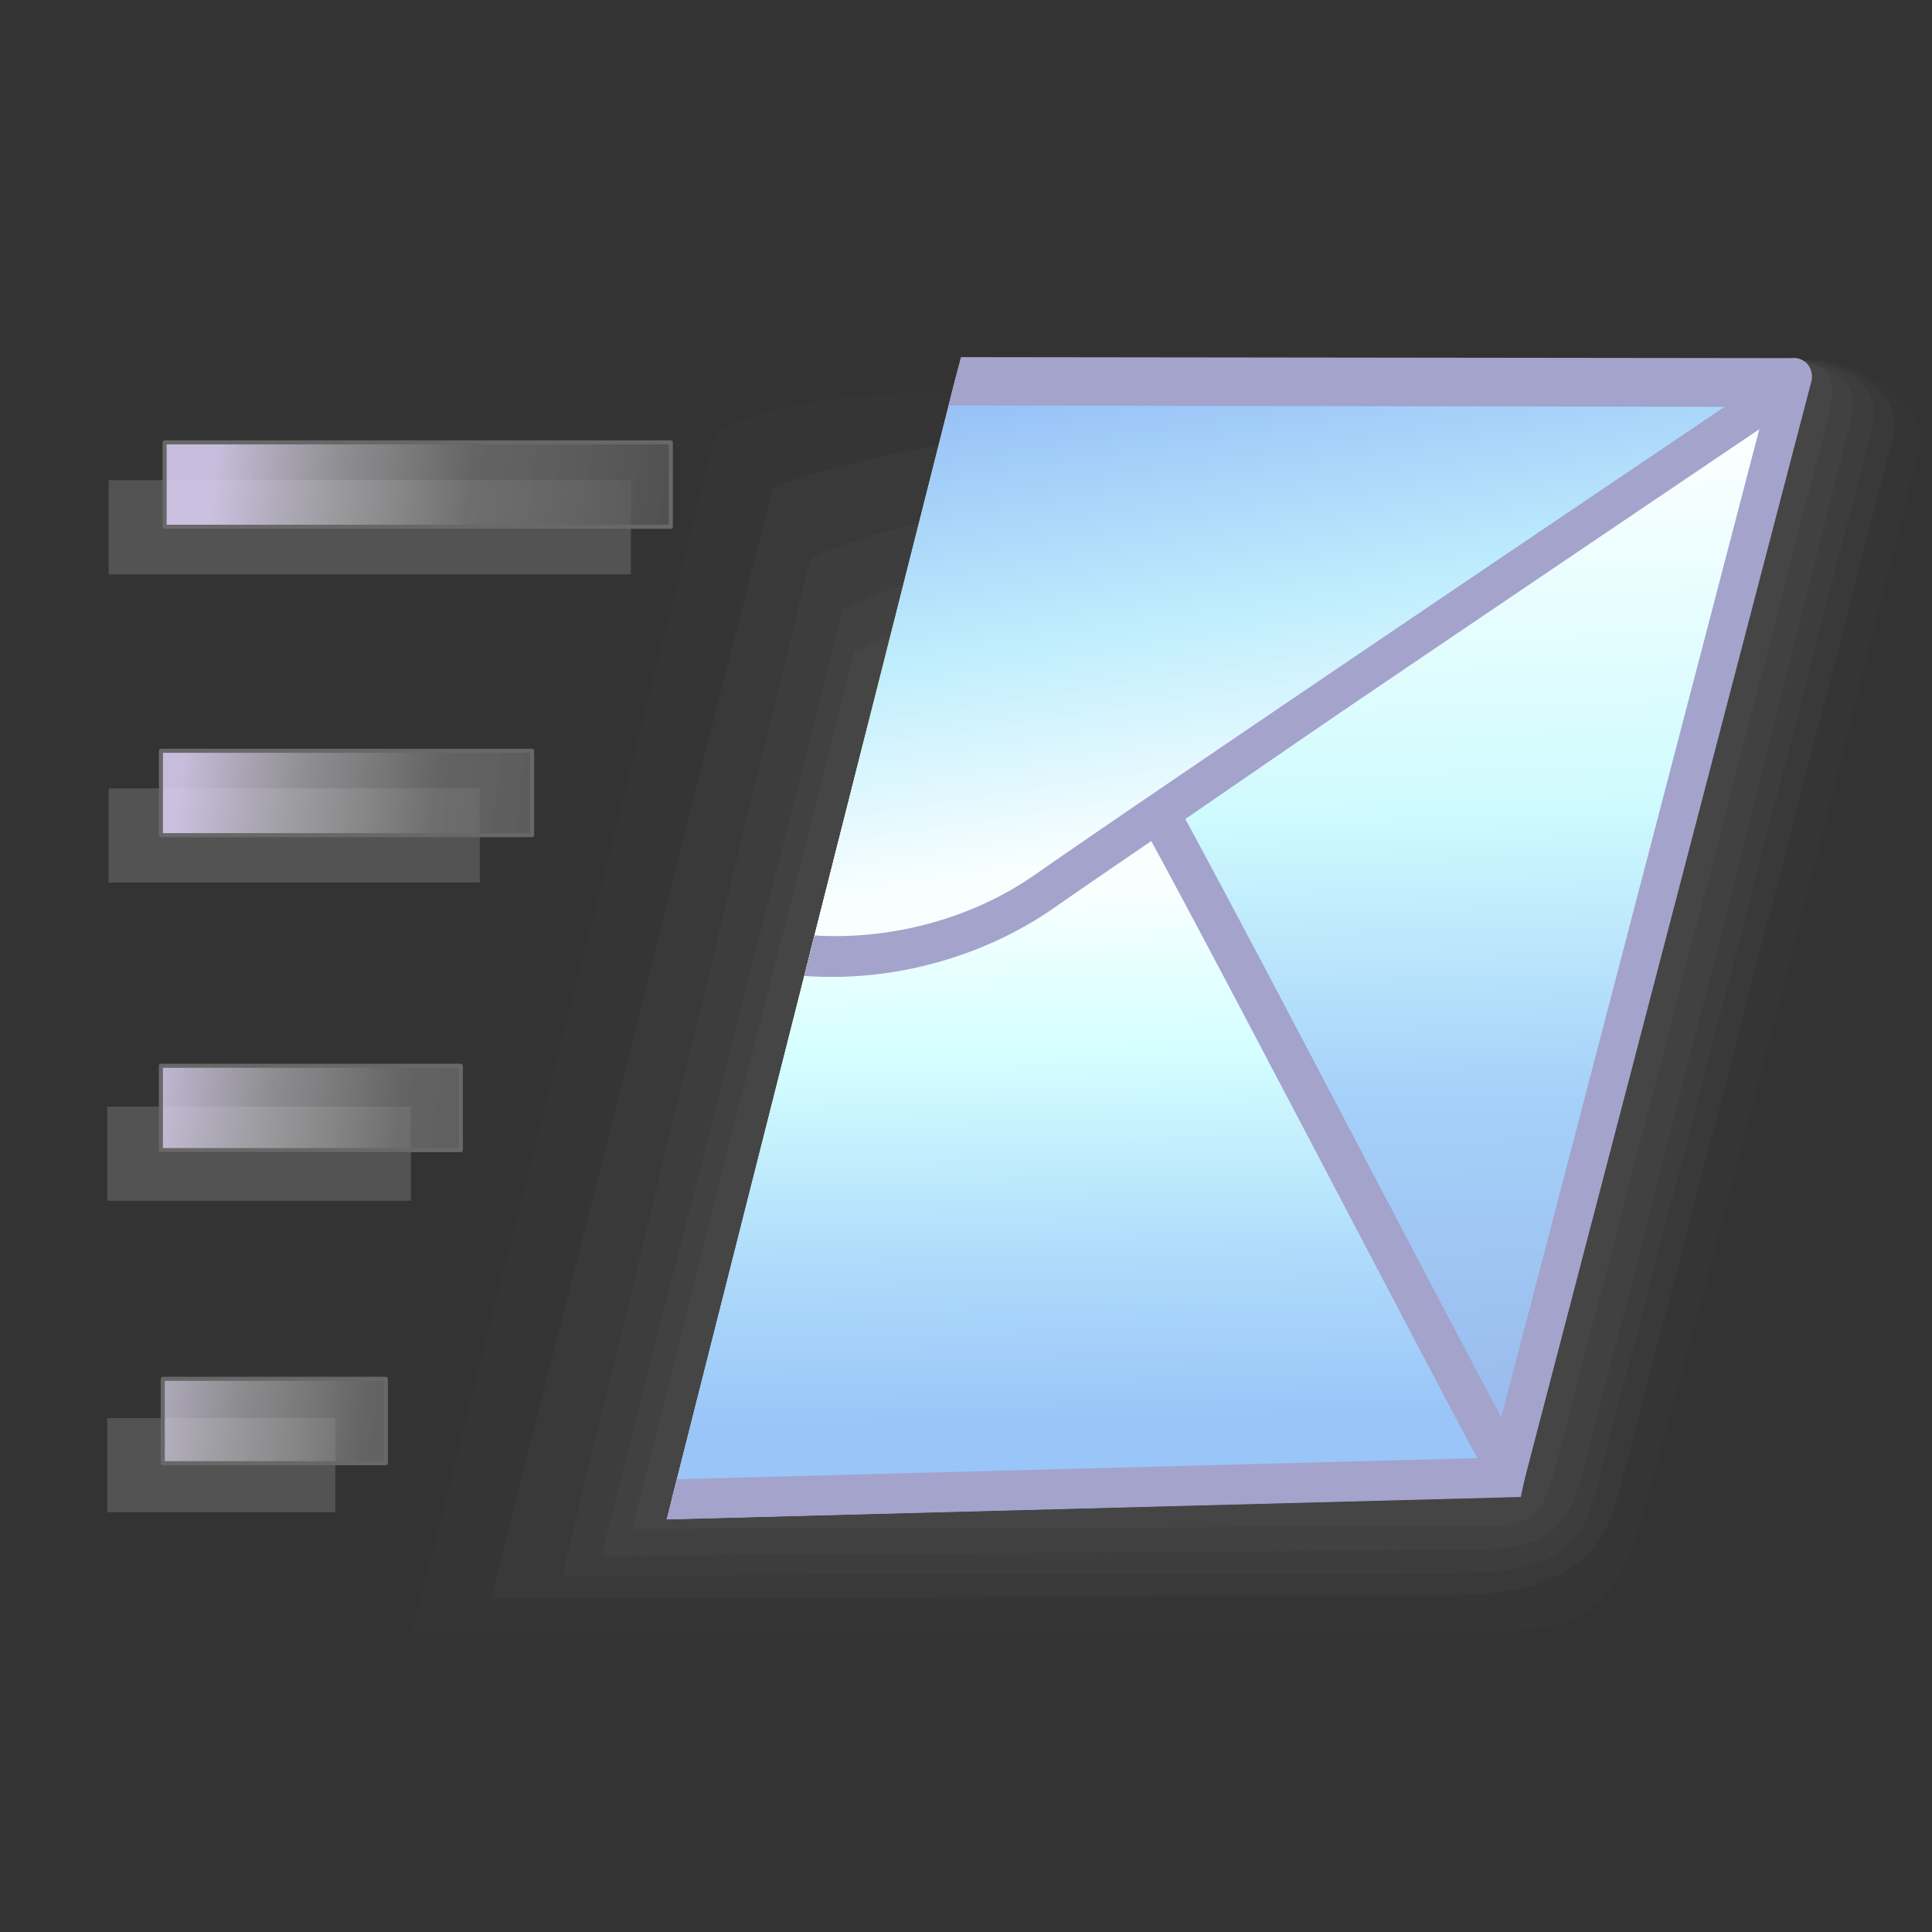 <?xml version="1.0" encoding="UTF-8" standalone="no"?>
<!-- Created with Inkscape (http://www.inkscape.org/) -->

<svg
   width="256mm"
   height="256mm"
   viewBox="0 0 256 256"
   version="1.1"
   id="svg1"
   inkscape:version="1.3.2 (091e20ef0f, 2023-11-25)"
   xml:space="preserve"
   sodipodi:docname="mail-send.svg"
   xmlns:inkscape="http://www.inkscape.org/namespaces/inkscape"
   xmlns:sodipodi="http://sodipodi.sourceforge.net/DTD/sodipodi-0.dtd"
   xmlns:xlink="http://www.w3.org/1999/xlink"
   xmlns="http://www.w3.org/2000/svg"
   xmlns:svg="http://www.w3.org/2000/svg"
   xmlns:rdf="http://www.w3.org/1999/02/22-rdf-syntax-ns#"
   xmlns:cc="http://creativecommons.org/ns#"
   xmlns:dc="http://purl.org/dc/elements/1.1/"
   xmlns:a="http://ns.adobe.com/AdobeSVGViewerExtensions/3.0/"><rect x="0" y="0" width="256" height="256" fill="#333333" stroke="none"/><defs
     id="defs1"><inkscape:path-effect
       effect="perspective-envelope"
       up_left_point="25.246,62.077"
       up_right_point="244.56,53.922"
       down_left_point="25.246,250.691"
       down_right_point="244.56,263.903"
       id="path-effect3"
       is_visible="true"
       lpeversion="1"
       deform_type="perspective"
       horizontal_mirror="false"
       vertical_mirror="false"
       overflow_perspective="false" /><linearGradient
       id="linearGradient35"
       inkscape:collect="always"><stop
         style="stop-color:#f8ffff;stop-opacity:1"
         offset="0.15"
         id="stop33" /><stop
         style="stop-color:#d5ffff;stop-opacity:1"
         offset="0.407"
         id="stop34" /><stop
         style="stop-color:#b0ddfb;stop-opacity:1;"
         offset="0.726"
         id="stop36" /><stop
         style="stop-color:#9ac5f8;stop-opacity:1"
         offset="1"
         id="stop35" /></linearGradient><linearGradient
       id="linearGradient30"
       inkscape:collect="always"><stop
         style="stop-color:#fcffff;stop-opacity:1"
         offset="0"
         id="stop22" /><stop
         style="stop-color:#d0fbfe;stop-opacity:1"
         offset="0.365"
         id="stop23" /><stop
         style="stop-color:#a5d0f9;stop-opacity:1"
         offset="0.665"
         id="stop24" /><stop
         style="stop-color:#99baed;stop-opacity:1"
         offset="1"
         id="stop30" /></linearGradient><linearGradient
       id="linearGradient21"
       inkscape:collect="always"><stop
         style="stop-color:#f9ffff;stop-opacity:1"
         offset="0.079"
         id="stop19" /><stop
         style="stop-color:#beedfd;stop-opacity:1"
         offset="0.531"
         id="stop20" /><stop
         style="stop-color:#97c1f7;stop-opacity:1"
         offset="1"
         id="stop21" /></linearGradient><linearGradient
       id="linearGradient11"
       inkscape:collect="always"><stop
         style="stop-color:#a3a3cc;stop-opacity:1"
         offset="0"
         id="stop11" /><stop
         style="stop-color:#a3a3cc;stop-opacity:1"
         offset="1"
         id="stop12" /></linearGradient><linearGradient
       id="linearGradient4"
       inkscape:collect="always"><stop
         style="stop-color:#fef291;stop-opacity:1;"
         offset="0"
         id="stop4" /><stop
         style="stop-color:#fed485;stop-opacity:1;"
         offset="0.591"
         id="stop9" /><stop
         style="stop-color:#ffb478;stop-opacity:1;"
         offset="0.802"
         id="stop8" /><stop
         style="stop-color:#ffaf76;stop-opacity:1"
         offset="1"
         id="stop5" /></linearGradient><linearGradient
       id="SVGID_XMLID_3__9"
       gradientUnits="userSpaceOnUse"
       gradientTransform="matrix(1.98,0,0,1.98,-126.43,-126.43)"
       x1="63.998"
       y1="14.001"
       x2="63.998"
       y2="63.001">
<stop
   offset="0%"
   style="stop-color:rgb(255,255,255);stop-opacity: 1"
   id="stop31-0" />
<stop
   offset="100%"
   style="stop-color:rgb(255,255,255);stop-opacity: 0"
   id="stop32" />
</linearGradient><linearGradient
       id="SVGID_XMLID_2__8"
       gradientUnits="userSpaceOnUse"
       gradientTransform="matrix(1.98,0,0,1.98,-126.43,-126.43)"
       x1="68.055"
       y1="118.069"
       x2="23.231"
       y2="22.762">
<stop
   offset="0%"
   style="stop-color:rgb(255,84,84);stop-opacity: 1"
   id="stop26" />
<stop
   offset="19.44%"
   style="stop-color:rgb(249,79,79);stop-opacity: 1"
   id="stop27" />
<stop
   offset="46.65%"
   style="stop-color:rgb(230,66,66);stop-opacity: 1"
   id="stop28" />
<stop
   offset="78.3%"
   style="stop-color:rgb(201,45,45);stop-opacity: 1"
   id="stop29" />
<stop
   offset="100%"
   style="stop-color:rgb(176,28,28);stop-opacity: 1"
   id="stop30-9" />
</linearGradient><linearGradient
       id="SVGID_XMLID_1__7"
       gradientUnits="userSpaceOnUse"
       gradientTransform="matrix(1.98,0,0,1.98,-126.43,-126.43)"
       x1="115.602"
       y1="117.391"
       x2="13.811"
       y2="13.381">
<stop
   offset="0"
   style="stop-color:#ff9090;stop-opacity:1;"
   id="stop21-3" />
<stop
   offset="0.194"
   style="stop-color:#fa8080;stop-opacity:1;"
   id="stop22-6" />
<stop
   offset="0.467"
   style="stop-color:#e74f4f;stop-opacity:1;"
   id="stop23-0" />
<stop
   offset="0.636"
   style="stop-color:#9d2323;stop-opacity:1;"
   id="stop24-6" />
<stop
   offset="1"
   style="stop-color:#881515;stop-opacity:1;"
   id="stop25" />
</linearGradient><linearGradient
       id="XMLID_1_"
       gradientUnits="userSpaceOnUse"
       x1="57.584"
       y1="154.013"
       x2="57.584"
       y2="-101.487">
				<stop
   offset="0"
   style="stop-color:rgb(255,255,255)"
   id="stop1-5" />
				<stop
   offset="0.258"
   style="stop-color:rgb(241,241,241)"
   id="stop2-6" />
				<stop
   offset="0.74"
   style="stop-color:rgb(206,206,206)"
   id="stop3-2" />
				<stop
   offset="0.86"
   style="stop-color:rgb(196,196,196)"
   id="stop4-4" />
			</linearGradient><linearGradient
       id="XMLID_2_"
       gradientUnits="userSpaceOnUse"
       x1="-32.668"
       y1="-26.884"
       x2="49.83"
       y2="55.614">
				<stop
   offset="0"
   style="stop-color:rgb(178,178,178)"
   id="stop5-9" />
				<stop
   offset="1"
   style="stop-color:rgb(130,130,130)"
   id="stop6-1" />
				<a:midPointStop
   offset="0"
   style="stop-color:#B2B2B2" />
				<a:midPointStop
   offset="0.5"
   style="stop-color:#B2B2B2" />
				<a:midPointStop
   offset="1"
   style="stop-color:#828282" />
			</linearGradient><linearGradient
       id="XMLID_3_"
       gradientUnits="userSpaceOnUse"
       x1="36.687"
       y1="24.869"
       x2="197.669"
       y2="110.512">
				<stop
   offset="0"
   style="stop-color:rgb(255,255,255)"
   id="stop7-2" />
				<stop
   offset="0.503"
   style="stop-color:rgb(231,231,231)"
   id="stop8-7" />
				<stop
   offset="1"
   style="stop-color:rgb(212,212,212)"
   id="stop9-0" />
				<a:midPointStop
   offset="0"
   style="stop-color:#FFFFFF" />
				<a:midPointStop
   offset="0.452"
   style="stop-color:#FFFFFF" />
				<a:midPointStop
   offset="1"
   style="stop-color:#D4D4D4" />
			</linearGradient><linearGradient
       id="XMLID_4_"
       gradientUnits="userSpaceOnUse"
       x1="21.828"
       y1="52.8"
       x2="182.81"
       y2="138.443">
			<stop
   offset="0"
   style="stop-color:rgb(255,255,255)"
   id="stop10-9" />
			<stop
   offset="0.503"
   style="stop-color:rgb(231,231,231)"
   id="stop11-3" />
			<stop
   offset="1"
   style="stop-color:rgb(212,212,212)"
   id="stop12-6" />
		</linearGradient><linearGradient
       id="XMLID_5_"
       gradientUnits="userSpaceOnUse"
       x1="-10.358"
       y1="10.1"
       x2="120.962"
       y2="10.1">
			<stop
   offset="0"
   style="stop-color:rgb(179,202,255)"
   id="stop13-0" />
			<stop
   offset="1"
   style="stop-color:rgb(0,83,189)"
   id="stop14-6" />
			<a:midPointStop
   offset="0"
   style="stop-color:#B3CAFF" />
			<a:midPointStop
   offset="0.5"
   style="stop-color:#B3CAFF" />
			<a:midPointStop
   offset="1"
   style="stop-color:#0053BD" />
		</linearGradient><linearGradient
       id="XMLID_6_"
       gradientUnits="userSpaceOnUse"
       x1="56.498"
       y1="146.564"
       x2="56.498"
       y2="35.893">
					<stop
   offset="0"
   style="stop-color:rgb(179,202,255)"
   id="stop16-2" />
					<stop
   offset="1"
   style="stop-color:rgb(0,83,189)"
   id="stop17-6" />
				</linearGradient><radialGradient
       id="XMLID_7_"
       cx="55.806"
       cy="109.628"
       r="80.573"
       fx="55.806"
       fy="109.628"
       gradientUnits="userSpaceOnUse">
					<stop
   offset="0"
   style="stop-color:rgb(255,255,255)"
   id="stop18-1" />
					<stop
   offset="0.063"
   style="stop-color:rgb(230,249,255)"
   id="stop19-8" />
					<stop
   offset="0.139"
   style="stop-color:rgb(206,242,255)"
   id="stop20-6" />
					<stop
   offset="0.185"
   style="stop-color:rgb(197,240,255)"
   id="stop21-1" />
					<stop
   offset="1"
   style="stop-color:rgb(29,116,217)"
   id="stop22-0" />
				</radialGradient><linearGradient
       id="XMLID_8_"
       gradientUnits="userSpaceOnUse"
       x1="56.497"
       y1="28.297"
       x2="56.497"
       y2="57.565">
					<stop
   offset="0%"
   style="stop-color:rgb(255,255,255)"
   id="stop23-6" />
					<stop
   offset="100%"
   style="stop-opacity:0;stop-color:rgb(255,255,255)"
   id="stop24-3" />
				</linearGradient><linearGradient
       id="XMLID_9_"
       gradientUnits="userSpaceOnUse"
       x1="56.496"
       y1="146.565"
       x2="56.496"
       y2="35.901">
				<stop
   offset="0"
   style="stop-color:rgb(179,202,255)"
   id="stop25-2" />
				<stop
   offset="1"
   style="stop-color:rgb(0,83,189)"
   id="stop26-0" />
			</linearGradient><radialGradient
       id="XMLID_10_"
       cx="56.102"
       cy="94.906"
       r="56.521"
       fx="56.102"
       fy="94.906"
       gradientUnits="userSpaceOnUse">
				<stop
   offset="0"
   style="stop-color:rgb(157,255,0)"
   id="stop27-6" />
				<stop
   offset="0.764"
   style="stop-color:rgb(0,151,0)"
   id="stop28-1" />
			</radialGradient><radialGradient
       id="XMLID_11_"
       cx="51.343"
       cy="92.532"
       r="53.668"
       fx="51.343"
       fy="92.532"
       gradientUnits="userSpaceOnUse">
				<stop
   offset="0"
   style="stop-color:rgb(255,255,255)"
   id="stop29-5" />
				<stop
   offset="0.972"
   style="stop-color:rgb(255,255,255)"
   id="stop30-5" />
			</radialGradient><radialGradient
       id="XMLID_12_"
       cx="56.378"
       cy="86.194"
       r="33.142"
       fx="56.378"
       fy="86.194"
       gradientUnits="userSpaceOnUse">
				<stop
   offset="0"
   style="stop-color:rgb(255,255,255)"
   id="stop31-4" />
				<stop
   offset="0.304"
   style="stop-color:rgb(252,253,255)"
   id="stop32-7" />
				<stop
   offset="0.518"
   style="stop-color:rgb(243,248,255)"
   id="stop33-6" />
				<stop
   offset="0.705"
   style="stop-color:rgb(227,238,255)"
   id="stop34-5" />
				<stop
   offset="0.874"
   style="stop-color:rgb(206,225,255)"
   id="stop35-6" />
				<stop
   offset="1"
   style="stop-color:rgb(184,212,255)"
   id="stop36-9" />
			</radialGradient><linearGradient
       id="XMLID_13_"
       gradientUnits="userSpaceOnUse"
       x1="55.024"
       y1="38.641"
       x2="55.024"
       y2="69.926">
				<stop
   offset="0%"
   style="stop-color:rgb(255,255,255)"
   id="stop43-3" />
				<stop
   offset="100%"
   style="stop-opacity:0;stop-color:rgb(255,255,255)"
   id="stop44-7" />
			</linearGradient><radialGradient
       id="XMLID_14_"
       cx="102.131"
       cy="117.697"
       r="34.736"
       fx="102.131"
       fy="117.697"
       gradientUnits="userSpaceOnUse">
				<stop
   offset="0"
   style="stop-color:rgb(0,0,0)"
   id="stop45-4" />
				<stop
   offset="1"
   style="stop-color:rgb(0,0,0)"
   id="stop46-5" />
				<a:midPointStop
   offset="0"
   style="stop-color:#000000" />
				<a:midPointStop
   offset="0.5"
   style="stop-color:#000000" />
				<a:midPointStop
   offset="1"
   style="stop-color:#000000" />
			</radialGradient><linearGradient
       id="XMLID_15_"
       gradientUnits="userSpaceOnUse"
       x1="97.682"
       y1="97.629"
       x2="88.753"
       y2="135.242">
				<stop
   offset="0"
   style="stop-color:rgb(255,255,255)"
   id="stop47-2" />
				<stop
   offset="1"
   style="stop-color:rgb(204,204,204)"
   id="stop48-5" />
				<a:midPointStop
   offset="0"
   style="stop-color:#FFFFFF" />
				<a:midPointStop
   offset="0.5"
   style="stop-color:#FFFFFF" />
				<a:midPointStop
   offset="1"
   style="stop-color:#CCCCCC" />
			</linearGradient><linearGradient
       id="XMLID_16_"
       gradientUnits="userSpaceOnUse"
       x1="75.973"
       y1="87.541"
       x2="89.768"
       y2="101.337">
				<stop
   offset="0"
   style="stop-color:rgb(178,178,178)"
   id="stop49-4" />
				<stop
   offset="1"
   style="stop-color:rgb(130,130,130)"
   id="stop50-7" />
				<a:midPointStop
   offset="0"
   style="stop-color:#B2B2B2" />
				<a:midPointStop
   offset="0.5"
   style="stop-color:#B2B2B2" />
				<a:midPointStop
   offset="1"
   style="stop-color:#828282" />
			</linearGradient><linearGradient
       inkscape:collect="always"
       xlink:href="#linearGradient4"
       id="linearGradient5"
       x1="35.341"
       y1="116.322"
       x2="220.927"
       y2="72.666"
       gradientUnits="userSpaceOnUse" /><linearGradient
       inkscape:collect="always"
       xlink:href="#linearGradient11"
       id="linearGradient18"
       gradientUnits="userSpaceOnUse"
       x1="25.683"
       y1="116.322"
       x2="161.415"
       y2="206.281"
       gradientTransform="rotate(180,126.533,79.645)" /><linearGradient
       inkscape:collect="always"
       xlink:href="#linearGradient21"
       id="linearGradient19"
       x1="127.516"
       y1="146.462"
       x2="106.573"
       y2="84.723"
       gradientUnits="userSpaceOnUse" /><linearGradient
       inkscape:collect="always"
       xlink:href="#linearGradient30"
       id="linearGradient22"
       gradientUnits="userSpaceOnUse"
       x1="34.004"
       y1="104.562"
       x2="59.764"
       y2="226.613" /><linearGradient
       inkscape:collect="always"
       xlink:href="#linearGradient11"
       id="linearGradient31"
       gradientUnits="userSpaceOnUse"
       x1="28.355"
       y1="93.604"
       x2="161.415"
       y2="206.281" /><linearGradient
       inkscape:collect="always"
       xlink:href="#linearGradient35"
       id="linearGradient32"
       gradientUnits="userSpaceOnUse"
       x1="131.265"
       y1="174.224"
       x2="115.928"
       y2="98.086"
       gradientTransform="rotate(180,128.404,151.807)" /><linearGradient
       inkscape:collect="always"
       xlink:href="#linearGradient11"
       id="linearGradient33"
       gradientUnits="userSpaceOnUse"
       gradientTransform="translate(3.742,144.326)"
       x1="25.683"
       y1="116.322"
       x2="161.415"
       y2="206.281" /><linearGradient
       inkscape:collect="always"
       xlink:href="#linearGradient11"
       id="linearGradient1"
       gradientUnits="userSpaceOnUse"
       x1="25.683"
       y1="116.322"
       x2="161.415"
       y2="206.281" /><linearGradient
       inkscape:collect="always"
       xlink:href="#linearGradient19-3"
       id="linearGradient52"
       x1="11.15"
       y1="124.212"
       x2="62.555"
       y2="130.071"
       gradientUnits="userSpaceOnUse"
       gradientTransform="matrix(1.314,0,0,1.314,6.663,-37.022)" /><linearGradient
       id="linearGradient19-3"
       inkscape:collect="always"><stop
         style="stop-color:#dbcff3;stop-opacity:0.881;"
         offset="0"
         id="stop51" /><stop
         style="stop-color:#c5c5c9;stop-opacity:0.615;"
         offset="0.25"
         id="stop54" /><stop
         style="stop-color:#7b7b7b;stop-opacity:0.673;"
         offset="0.5"
         id="stop53" /><stop
         style="stop-color:#4d4d4d;stop-opacity:0.862;"
         offset="1"
         id="stop52" /></linearGradient></defs><sodipodi:namedview
     id="base"
     pagecolor="#ffffff"
     bordercolor="#000000"
     borderopacity="0.3"
     inkscape:pageopacity="0.0"
     inkscape:pageshadow="2"
     inkscape:zoom="0.98994949"
     inkscape:cx="505.07627"
     inkscape:cy="476.792"
     inkscape:document-units="mm"
     inkscape:showpageshadow="2"
     inkscape:pagecheckerboard="0"
     inkscape:deskcolor="#d1d1d1"
     inkscape:current-layer="svg1" /><g
     id="g13"
     transform="matrix(0.995,0.19,-0.264,1.043,27.693,-52.68)"><g
       id="g5"
       inkscape:label="shadowclose"><path
         id="path1"
         style="color:#000000;fill:#49494a;fill-opacity:0.102;stroke-width:1.04;stroke-linecap:round;stroke-linejoin:round;-inkscape-stroke:none"
         d="m 228.507,54.632 c -0.42,0.076 -0.825,0.177 -1.211,0.304 C 182.772,85.604 119.045,67.887 91.074,88.875 V 241.123 l 136.581,-24.924 c 7.298,-1.332 15.484,-2.42 15.888,-15.8 1.435,-47.525 0.931,-137.477 0.931,-137.477 -0.047,-5.026 -9.673,-9.434 -15.967,-8.289 z"
         sodipodi:nodetypes="sccccscs" /><path
         id="path2"
         style="color:#000000;fill:#49494a;fill-opacity:0.179;stroke-width:1.024;stroke-linecap:round;stroke-linejoin:round;-inkscape-stroke:none"
         d="M 227.479,54.782 C 178.88,70.206 125.082,79.246 100.053,94.189 l 0,141.187 121.267,-22.518 c 13.952,-2.591 18.449,-7.45 18.535,-15.756 0.454,-43.685 0.913,-135.133 0.913,-135.133 -0.049,-5.27 -7.426,-7.798 -13.289,-7.187 z"
         sodipodi:nodetypes="cccsscc" /><path
         id="path3"
         style="color:#000000;fill:#49494a;fill-opacity:0.265;stroke-width:1.011;stroke-linecap:round;stroke-linejoin:round;-inkscape-stroke:none"
         d="M 227.382,54.866 C 187.591,81.409 138.498,81.636 107.118,101.868 l 1.199,129.063 113.627,-20.991 c 14.855,-2.744 14.879,-7.28 14.964,-15.471 0.447,-43.08 0.9,-133.26 0.9,-133.26 -0.048,-5.197 -6.064,-6.58 -10.426,-6.342 z"
         sodipodi:nodetypes="cccsccc" /><path
         id="path4"
         style="color:#000000;fill:#49494a;fill-opacity:0.363;stroke-width:1.002;stroke-linecap:round;stroke-linejoin:round;-inkscape-stroke:none"
         d="M 227.282,55.029 C 190.843,86.051 147.279,83.099 112.953,107.298 l -0.323,120.321 105.793,-19.983 c 11.123,-2.106 16.061,-2.634 16.168,-12.529 0.459,-42.612 0.277,-133.888 0.277,-133.888 -0.048,-5.143 -3.411,-5.594 -7.585,-6.191 z"
         sodipodi:nodetypes="ccccscc" /><path
         id="path5"
         style="color:#000000;fill:#49494a;fill-opacity:0.465;stroke-width:0.986;stroke-linecap:round;stroke-linejoin:round;-inkscape-stroke:none"
         d="m 227.269,54.963 c -27.532,22.281 -71.407,29.528 -111.574,57.211 l -0.033,111.513 c 34.049,-6.256 75.516,-13.927 101.858,-19.021 7.944,-1.536 13.364,-0.516 13.446,-8.477 0.434,-41.869 0.926,-134.408 0.926,-134.408 -0.047,-5.051 -0.718,-6.205 -4.624,-6.818 z"
         sodipodi:nodetypes="cccsccc" /></g><path
       id="path6"
       style="color:#000000;fill:url(#linearGradient5);stroke-linecap:round;stroke-linejoin:round;-inkscape-stroke:none"
       d="M 119.781,76.599 V 219.145 l 105.171,-21.989 1.13,-139.793 z" /><path
       id="path7"
       style="color:#000000;fill:url(#linearGradient1);stroke-linecap:round;stroke-linejoin:round;-inkscape-stroke:none"
       d="m 119.781,74.058 v 5.082 L 223.559,60.359 222.469,195.121 119.781,216.59 v 5.109 l 105.682,-22.096 a 2.5,2.5 45 0 0 1.989,-2.428 l 1.13,-139.793 a 2.5,2.5 45 0 0 -2.945,-2.48 z" /><path
       id="path8"
       style="color:#000000;fill:url(#linearGradient22);stroke-linecap:round;stroke-linejoin:round;-inkscape-stroke:none"
       d="m 226.083,57.362 -69.184,70.257 -37.118,7.778 v 83.748 l 105.171,-21.989 z" /><path
       id="path9"
       style="color:#000000;fill:url(#linearGradient31);stroke-linecap:round;stroke-linejoin:round;-inkscape-stroke:none"
       d="m 226.076,54.863 a 2.5,2.5 45 0 0 -1.776,0.744 l -68.654,69.721 -35.866,7.514 v 5.109 l 37.631,-7.885 a 2.5,2.5 45 0 0 1.268,-0.693 L 223.531,63.516 222.469,195.121 119.781,216.59 v 5.109 l 105.682,-22.096 a 2.5,2.5 45 0 0 1.989,-2.428 l 1.13,-139.793 a 2.5,2.5 45 0 0 -2.506,-2.519 z" /><path
       id="path10"
       style="color:#000000;fill:url(#linearGradient32);stroke-linecap:square;-inkscape-stroke:none"
       d="m 131.639,117.545 c -3.915,0.719 -7.961,1.768 -11.858,3.064 v 98.557 l 105.194,-21.948 -0.036,-0.963 c -2.968,-2.649 -63.08,-69.911 -71.103,-77.51 -3.026,-2.866 -12.141,-3.048 -22.197,-1.2 z" /><path
       id="path11"
       style="color:#000000;fill:url(#linearGradient33);stroke-linecap:square;-inkscape-stroke:none"
       d="m 131.185,115.087 c -1.478,0.272 -2.973,0.586 -4.474,0.941 -2.319,0.548 -4.639,1.207 -6.93,1.926 v 5.323 c 2.633,-0.929 5.36,-1.742 8.08,-2.385 5.678,-1.341 11.3,-2.059 15.78,-2.053 4.479,0.006 7.765,1.047 8.476,1.721 1.801,1.706 7.153,7.413 13.955,14.82 6.802,7.408 15.158,16.607 23.357,25.654 8.2,9.047 16.244,17.941 22.426,24.742 3.091,3.401 5.717,6.276 7.668,8.393 0.673,0.729 0.812,0.841 1.293,1.361 l -101.035,21.082 v 5.108 l 107.772,-22.486 -0.156,-4.137 -0.793,-0.707 c 0.026,0.023 -1.471,-1.51 -3.406,-3.609 -1.935,-2.099 -4.555,-4.971 -7.643,-8.367 -6.175,-6.793 -14.218,-15.687 -22.42,-24.736 -8.202,-9.05 -16.563,-18.256 -23.381,-25.68 -6.818,-7.424 -11.988,-12.974 -14.199,-15.068 -2.747,-2.602 -6.896,-3.083 -11.906,-3.09 -3.758,-0.005 -8.03,0.43 -12.464,1.247 z" /><path
       id="path12"
       style="color:#000000;fill:url(#linearGradient19);stroke-linecap:round;stroke-linejoin:round;-inkscape-stroke:none"
       d="m 119.781,77.66 v 72.443 c 10.609,-1.232 20.766,-6.003 27.806,-13.257 13.414,-13.82 78.203,-78.315 78.203,-78.315 z" /><path
       id="path13"
       style="color:#000000;fill:url(#linearGradient18);stroke-linecap:round;stroke-linejoin:round;-inkscape-stroke:none"
       d="m 119.781,75.12 v 5.08 l 98.606,-17.792 c -8.101,8.066 -60.06,59.783 -72.594,72.697 -6.535,6.733 -16.061,11.205 -26.012,12.428 v 5.138 c 11.268,-1.239 22.054,-6.309 29.6,-14.084 13.319,-13.722 78.174,-78.283 78.174,-78.283 a 2.5,2.5 45 0 0 -2.209,-4.233 z" /></g><path
     id="rect56"
     style="fill:#6d6d6d;fill-opacity:0.562;stroke-width:0.539;stroke-linecap:round;stroke-linejoin:round"
     d="M 14.392,63.629 H 83.601 V 76.101 H 14.392 Z m 4e-6,40.84 H 63.576 V 116.941 H 14.392 Z m -0.176,42.158 H 54.442 v 12.472 H 14.216 Z m 0,41.279 h 30.213 v 12.472 H 14.216 Z"
     sodipodi:nodetypes="cccccccccccccccccccc" /><path
     id="rect19"
     style="display:inline;fill:url(#linearGradient52);stroke:#686868;stroke-width:0.539;stroke-linecap:round;stroke-linejoin:round;stroke-dasharray:none;stroke-opacity:1"
     d="M 21.817,58.618 H 88.889 V 69.797 H 21.817 Z M 21.32,99.483 H 70.506 V 110.661 H 21.32 Z m 1e-6,41.734 h 39.747 v 11.179 H 21.32 Z m 0.248,41.485 H 51.13 v 11.179 H 21.568 Z"
     sodipodi:nodetypes="cccccccccccccccccccc" /></svg>
